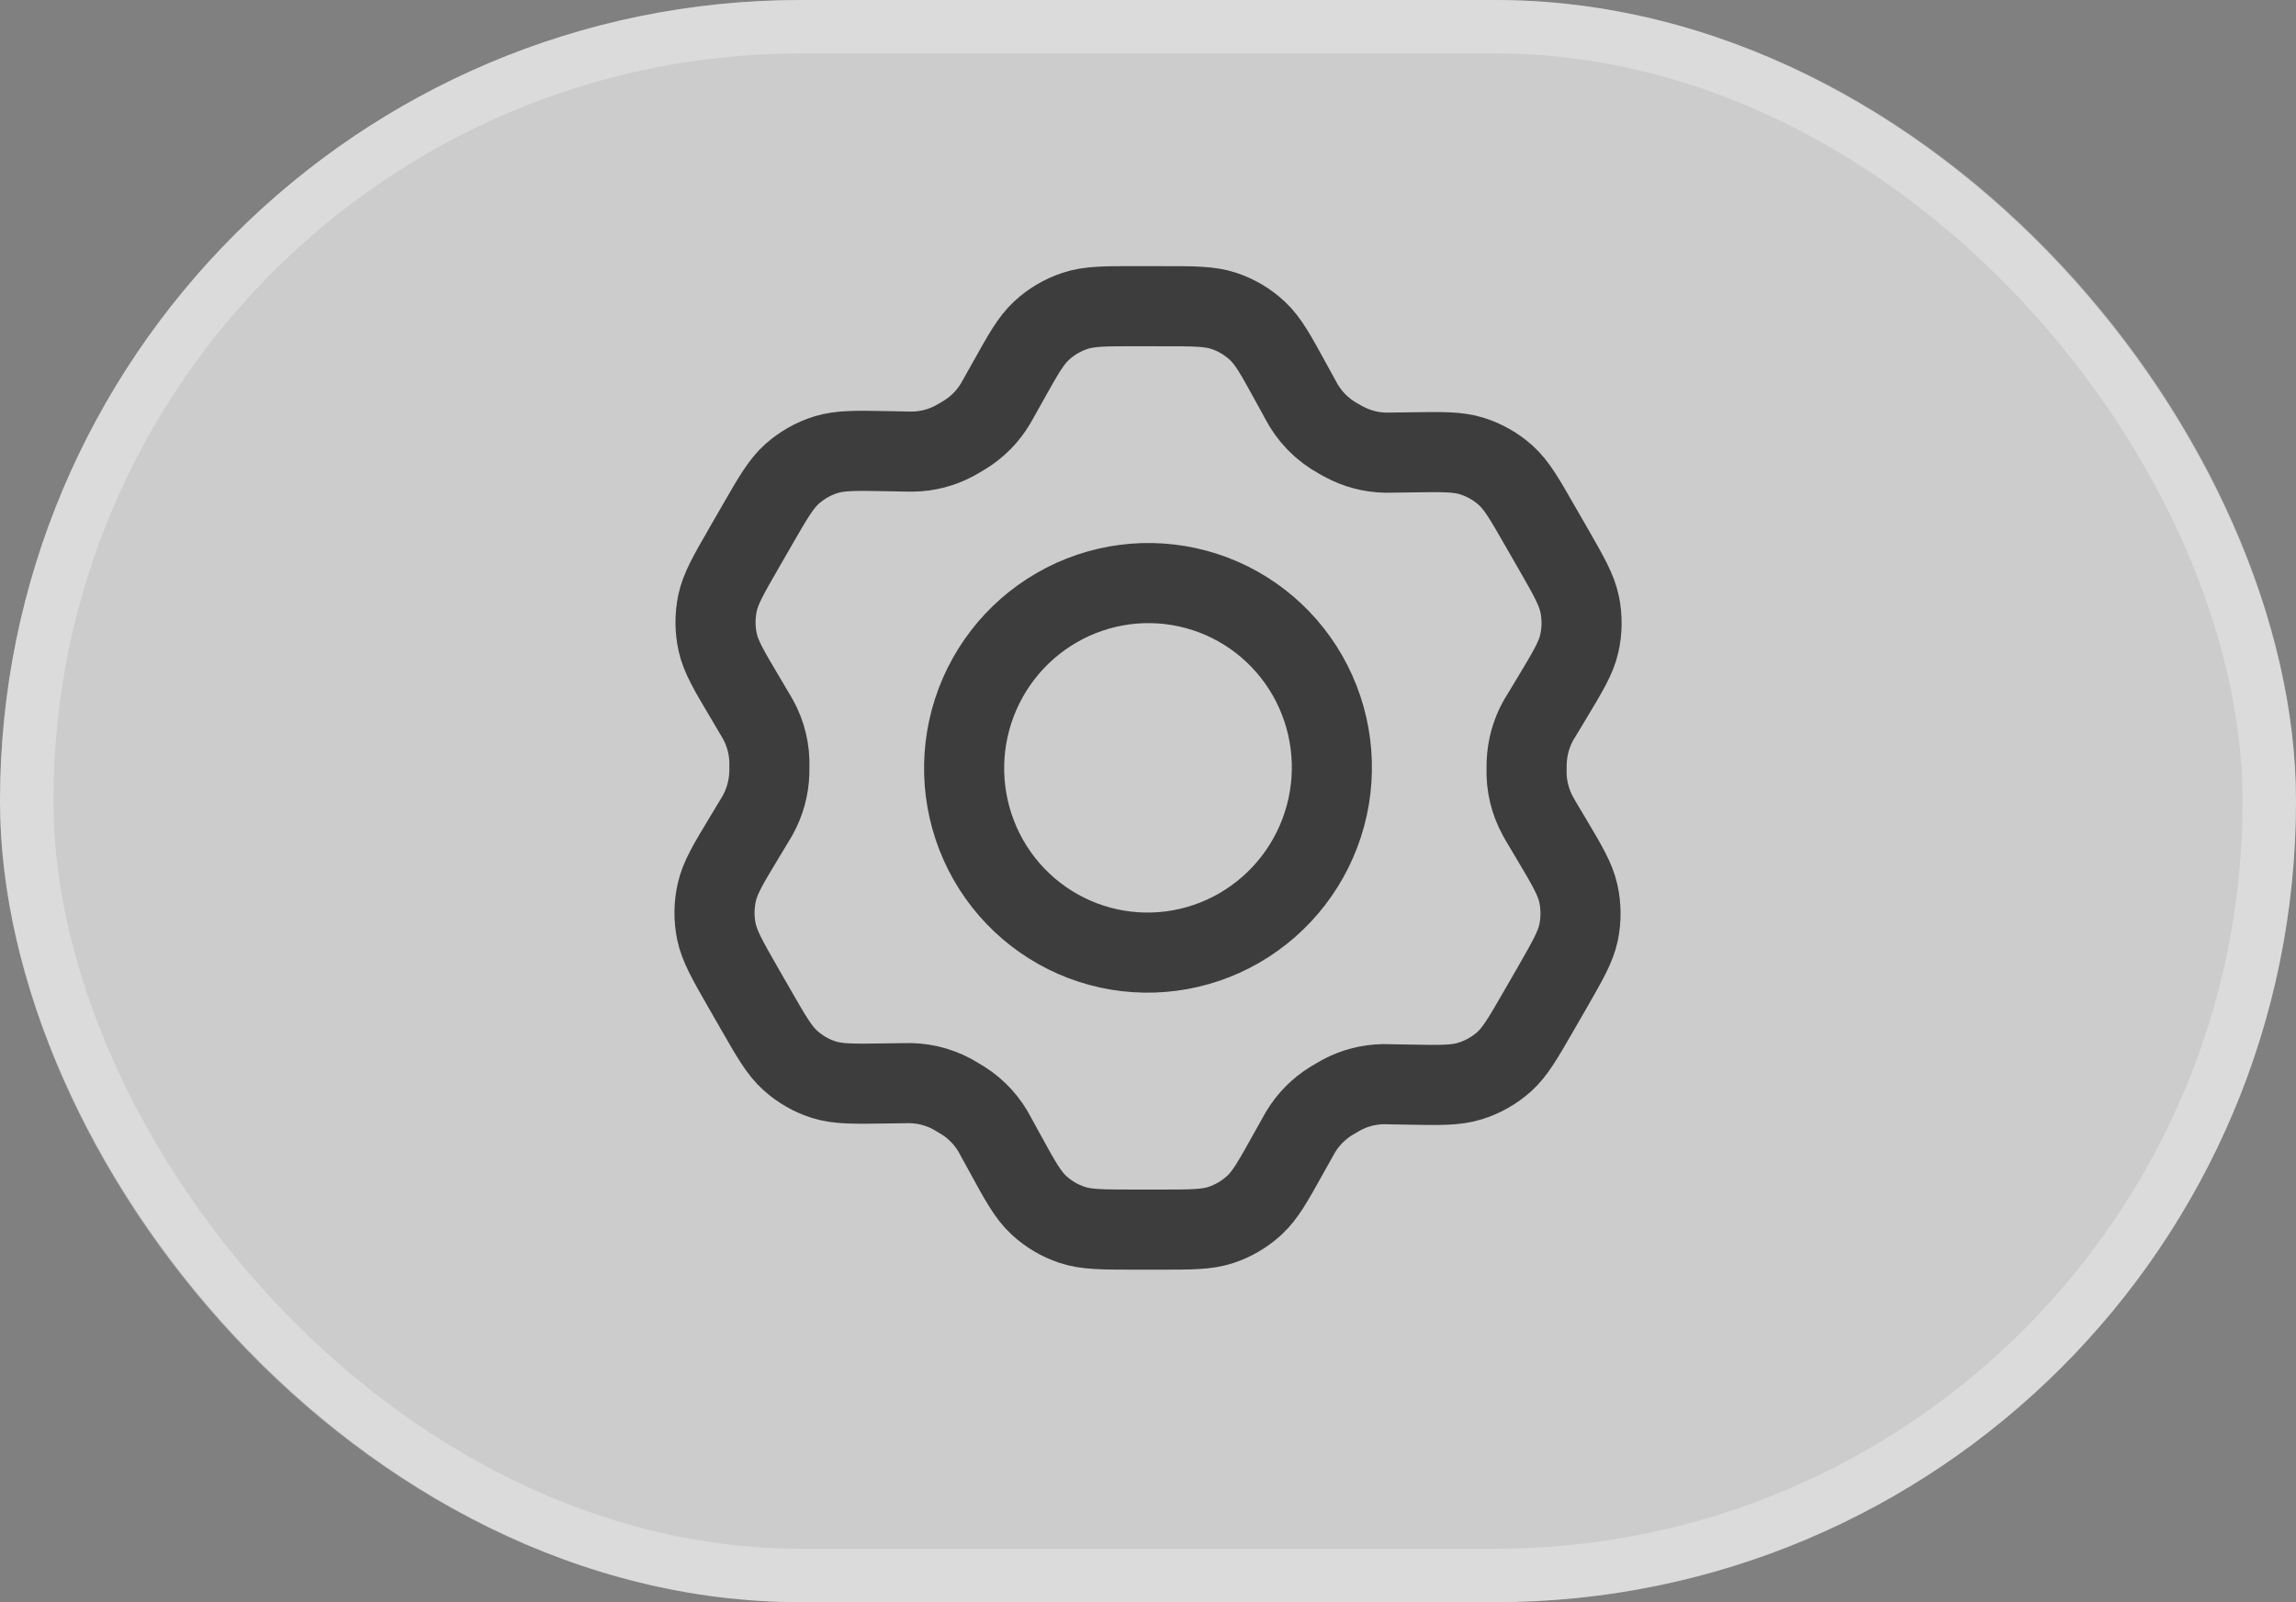 <svg width="43" height="30" viewBox="0 0 43 30" fill="none" xmlns="http://www.w3.org/2000/svg">
<rect x="0" y="0" width="43" height="30" fill="#808080" stroke="none"/>
<rect width="43" height="30" rx="15" fill="white" fill-opacity="0.6"/>
<rect x="0.5" y="0.5" width="42" height="29" rx="14.5" stroke="white" stroke-opacity="0.3"/>
<path d="M26.423 8.47L26.062 8.475L25.95 8.476C25.677 8.471 25.408 8.4 25.168 8.27C25.142 8.258 25.118 8.243 25.07 8.215C24.761 8.048 24.511 7.791 24.351 7.477L24.174 7.155C23.892 6.641 23.751 6.382 23.548 6.194C23.368 6.026 23.155 5.899 22.922 5.822C22.659 5.734 22.364 5.733 21.773 5.734L21.282 5.733C20.694 5.733 20.399 5.733 20.136 5.82C19.903 5.897 19.689 6.022 19.509 6.189C19.305 6.376 19.161 6.635 18.874 7.149L18.872 7.152L18.698 7.463C18.671 7.513 18.656 7.537 18.642 7.561C18.501 7.797 18.305 7.995 18.071 8.14C18.048 8.155 18.023 8.169 17.975 8.197L17.877 8.253C17.635 8.383 17.365 8.453 17.09 8.456C17.062 8.457 17.035 8.456 16.979 8.455L16.62 8.448C16.029 8.437 15.733 8.432 15.467 8.515C15.233 8.588 15.017 8.711 14.833 8.875C14.625 9.061 14.477 9.318 14.181 9.832L14.18 9.834L13.936 10.256L13.934 10.261C13.64 10.77 13.493 11.026 13.437 11.297C13.387 11.537 13.388 11.786 13.441 12.026C13.501 12.297 13.651 12.551 13.953 13.059L14.139 13.374C14.167 13.422 14.183 13.445 14.195 13.469C14.347 13.743 14.421 14.055 14.409 14.369C14.409 14.425 14.41 14.452 14.408 14.479C14.398 14.756 14.323 15.027 14.188 15.268L14.131 15.364L13.947 15.669C13.639 16.179 13.486 16.434 13.425 16.706C13.37 16.947 13.367 17.197 13.416 17.439C13.472 17.712 13.619 17.969 13.914 18.485L14.156 18.906C14.449 19.417 14.596 19.672 14.802 19.857C14.984 20.021 15.198 20.144 15.431 20.217C15.695 20.3 15.989 20.296 16.577 20.287L16.93 20.282C16.99 20.281 17.02 20.28 17.049 20.281C17.363 20.287 17.67 20.379 17.936 20.547L18.037 20.608C18.3 20.774 18.512 21.009 18.653 21.287L18.822 21.595C19.106 22.115 19.25 22.375 19.453 22.564C19.632 22.731 19.846 22.858 20.079 22.935C20.341 23.023 20.637 23.023 21.227 23.024L21.718 23.024C22.307 23.024 22.602 23.024 22.865 22.937C23.097 22.86 23.311 22.735 23.492 22.568C23.696 22.381 23.84 22.122 24.128 21.605L24.302 21.294L24.358 21.195C24.5 20.96 24.695 20.762 24.929 20.617L25.026 20.56L25.123 20.504C25.364 20.374 25.635 20.305 25.91 20.3L26.003 20.302L26.38 20.309C26.972 20.32 27.267 20.325 27.533 20.241C27.767 20.169 27.984 20.046 28.168 19.883C28.375 19.697 28.524 19.439 28.82 18.925L29.067 18.497C29.36 17.986 29.507 17.731 29.564 17.46C29.614 17.219 29.612 16.971 29.56 16.731C29.5 16.462 29.352 16.209 29.054 15.709L28.86 15.383L28.806 15.288C28.654 15.013 28.579 14.702 28.59 14.388L28.592 14.277C28.602 14.001 28.677 13.73 28.812 13.488L28.869 13.395L28.87 13.393L29.054 13.088C29.361 12.578 29.515 12.323 29.577 12.051C29.632 11.809 29.634 11.559 29.585 11.318C29.529 11.046 29.383 10.79 29.091 10.281L28.844 9.852C28.551 9.34 28.404 9.084 28.198 8.899C28.016 8.736 27.801 8.614 27.568 8.54C27.305 8.457 27.012 8.461 26.425 8.47L26.423 8.47Z" stroke="black" stroke-opacity="0.7" stroke-width="1.5" stroke-linecap="round" stroke-linejoin="round"/>
<path d="M18.511 16.103C18.965 16.898 19.715 17.479 20.596 17.718C21.477 17.957 22.418 17.834 23.21 17.376C24.003 16.918 24.583 16.163 24.823 15.277C25.063 14.392 24.942 13.447 24.489 12.652C24.035 11.856 23.285 11.275 22.404 11.037C21.523 10.798 20.582 10.921 19.79 11.379C18.997 11.836 18.417 12.591 18.177 13.477C17.937 14.363 18.058 15.307 18.511 16.103Z" stroke="black" stroke-opacity="0.7" stroke-width="1.5" stroke-linecap="round" stroke-linejoin="round"/>
</svg>
